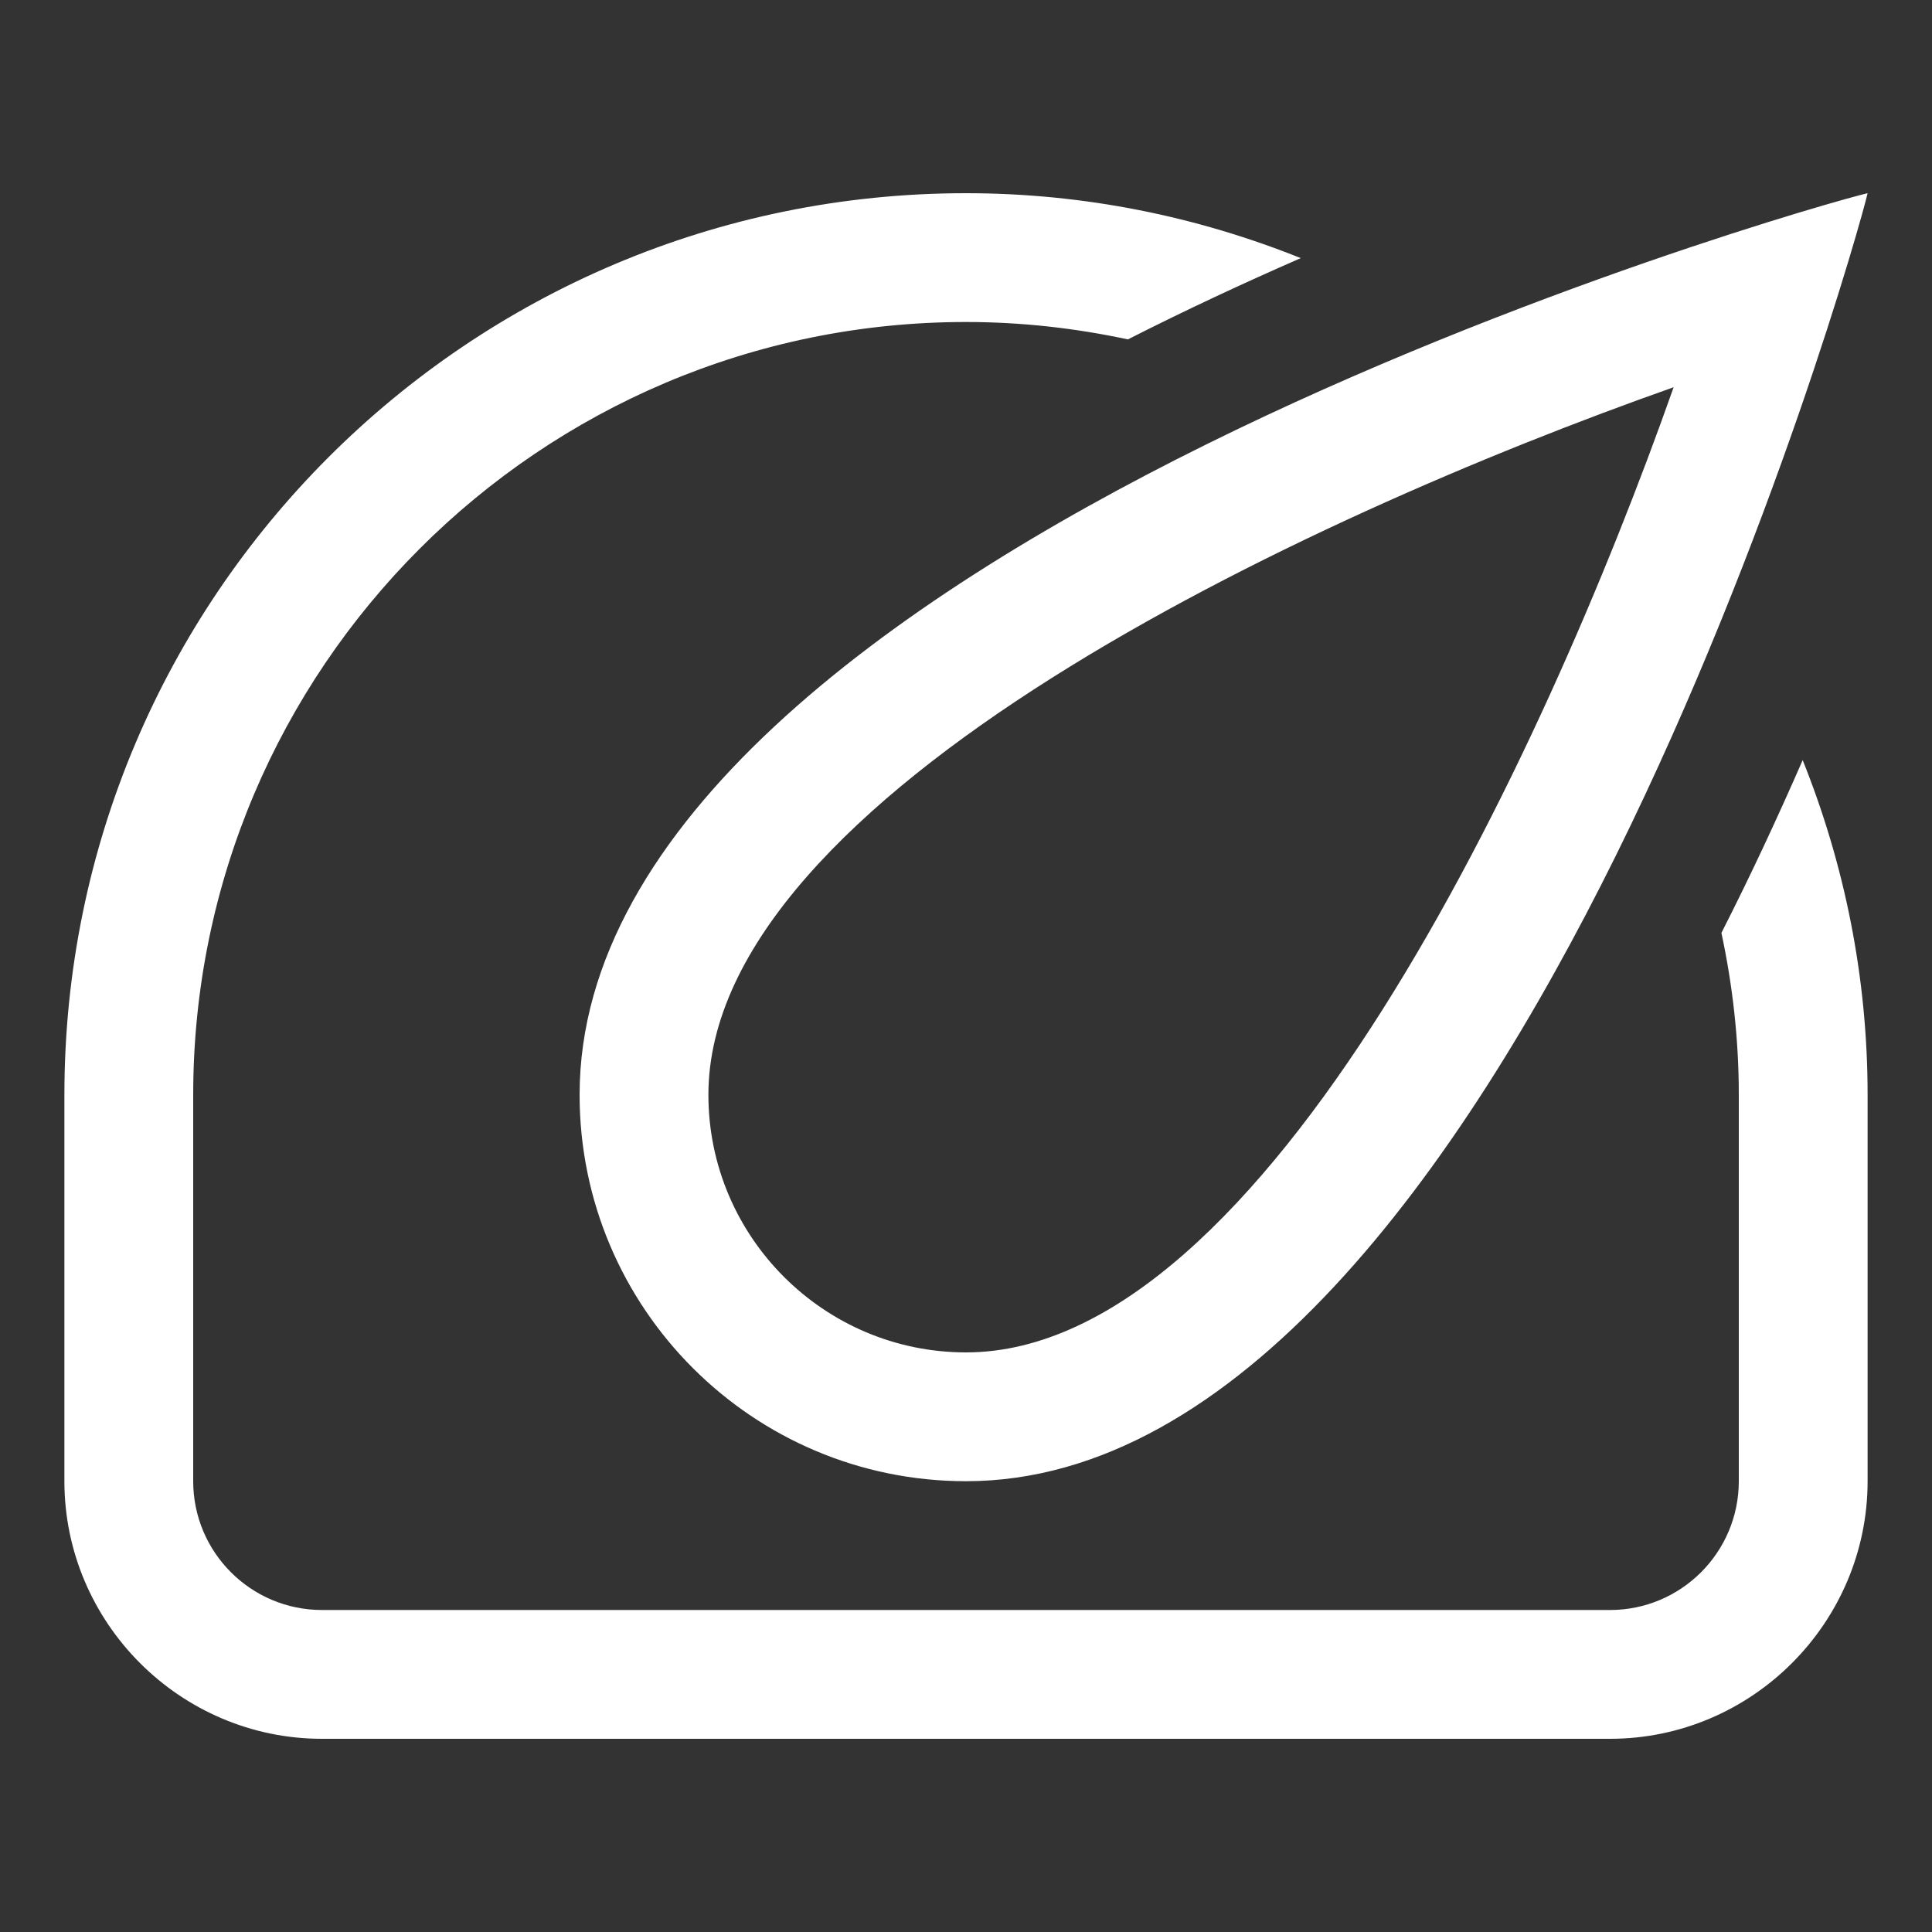 <?xml version="1.0" encoding="iso-8859-1"?>
<!-- Generator: Adobe Illustrator 14.0.0, SVG Export Plug-In . SVG Version: 6.00 Build 43363)  -->
<!DOCTYPE svg PUBLIC "-//W3C//DTD SVG 1.1//EN" "http://www.w3.org/Graphics/SVG/1.1/DTD/svg11.dtd">
<svg version="1.1" id="Layer_1" xmlns="http://www.w3.org/2000/svg" xmlns:xlink="http://www.w3.org/1999/xlink" x="0px" y="0px"
	 width="30px" height="30px" viewBox="0 0 30 30" style="enable-background:new 0 0 30 30;" xml:space="preserve">
<rect x="0" y="0" width="30" height="30" fill="#333333" stroke="none"/>
<path style="fill:#fff" d="M9,17c0,3.313,2.687,6,6,6c8.416,0,13.833-19.25,14-20C28.25,3.167,9,8.584,9,17z M25.988,6.013
	C23.958,11.769,19.648,21,15,21c-2.205,0-4-1.795-4-4C11,12.354,20.227,8.045,25.988,6.013z M26.73,14.486
	C26.904,15.298,27,16.138,27,17v6c0,1.104-0.896,2-2,2H5c-1.104,0-2-0.896-2-2v-6C3,10.383,8.383,5,15,5
	c0.862,0,1.702,0.096,2.514,0.27c0.9-0.457,1.803-0.877,2.684-1.262C18.589,3.363,16.838,3,15,3C7.268,3,1,9.268,1,17v6
	c0,2.2,1.8,4,4,4h20c2.2,0,4-1.8,4-4v-6c0-1.838-0.363-3.589-1.008-5.197C27.607,12.684,27.188,13.586,26.73,14.486z"/>
</svg>
